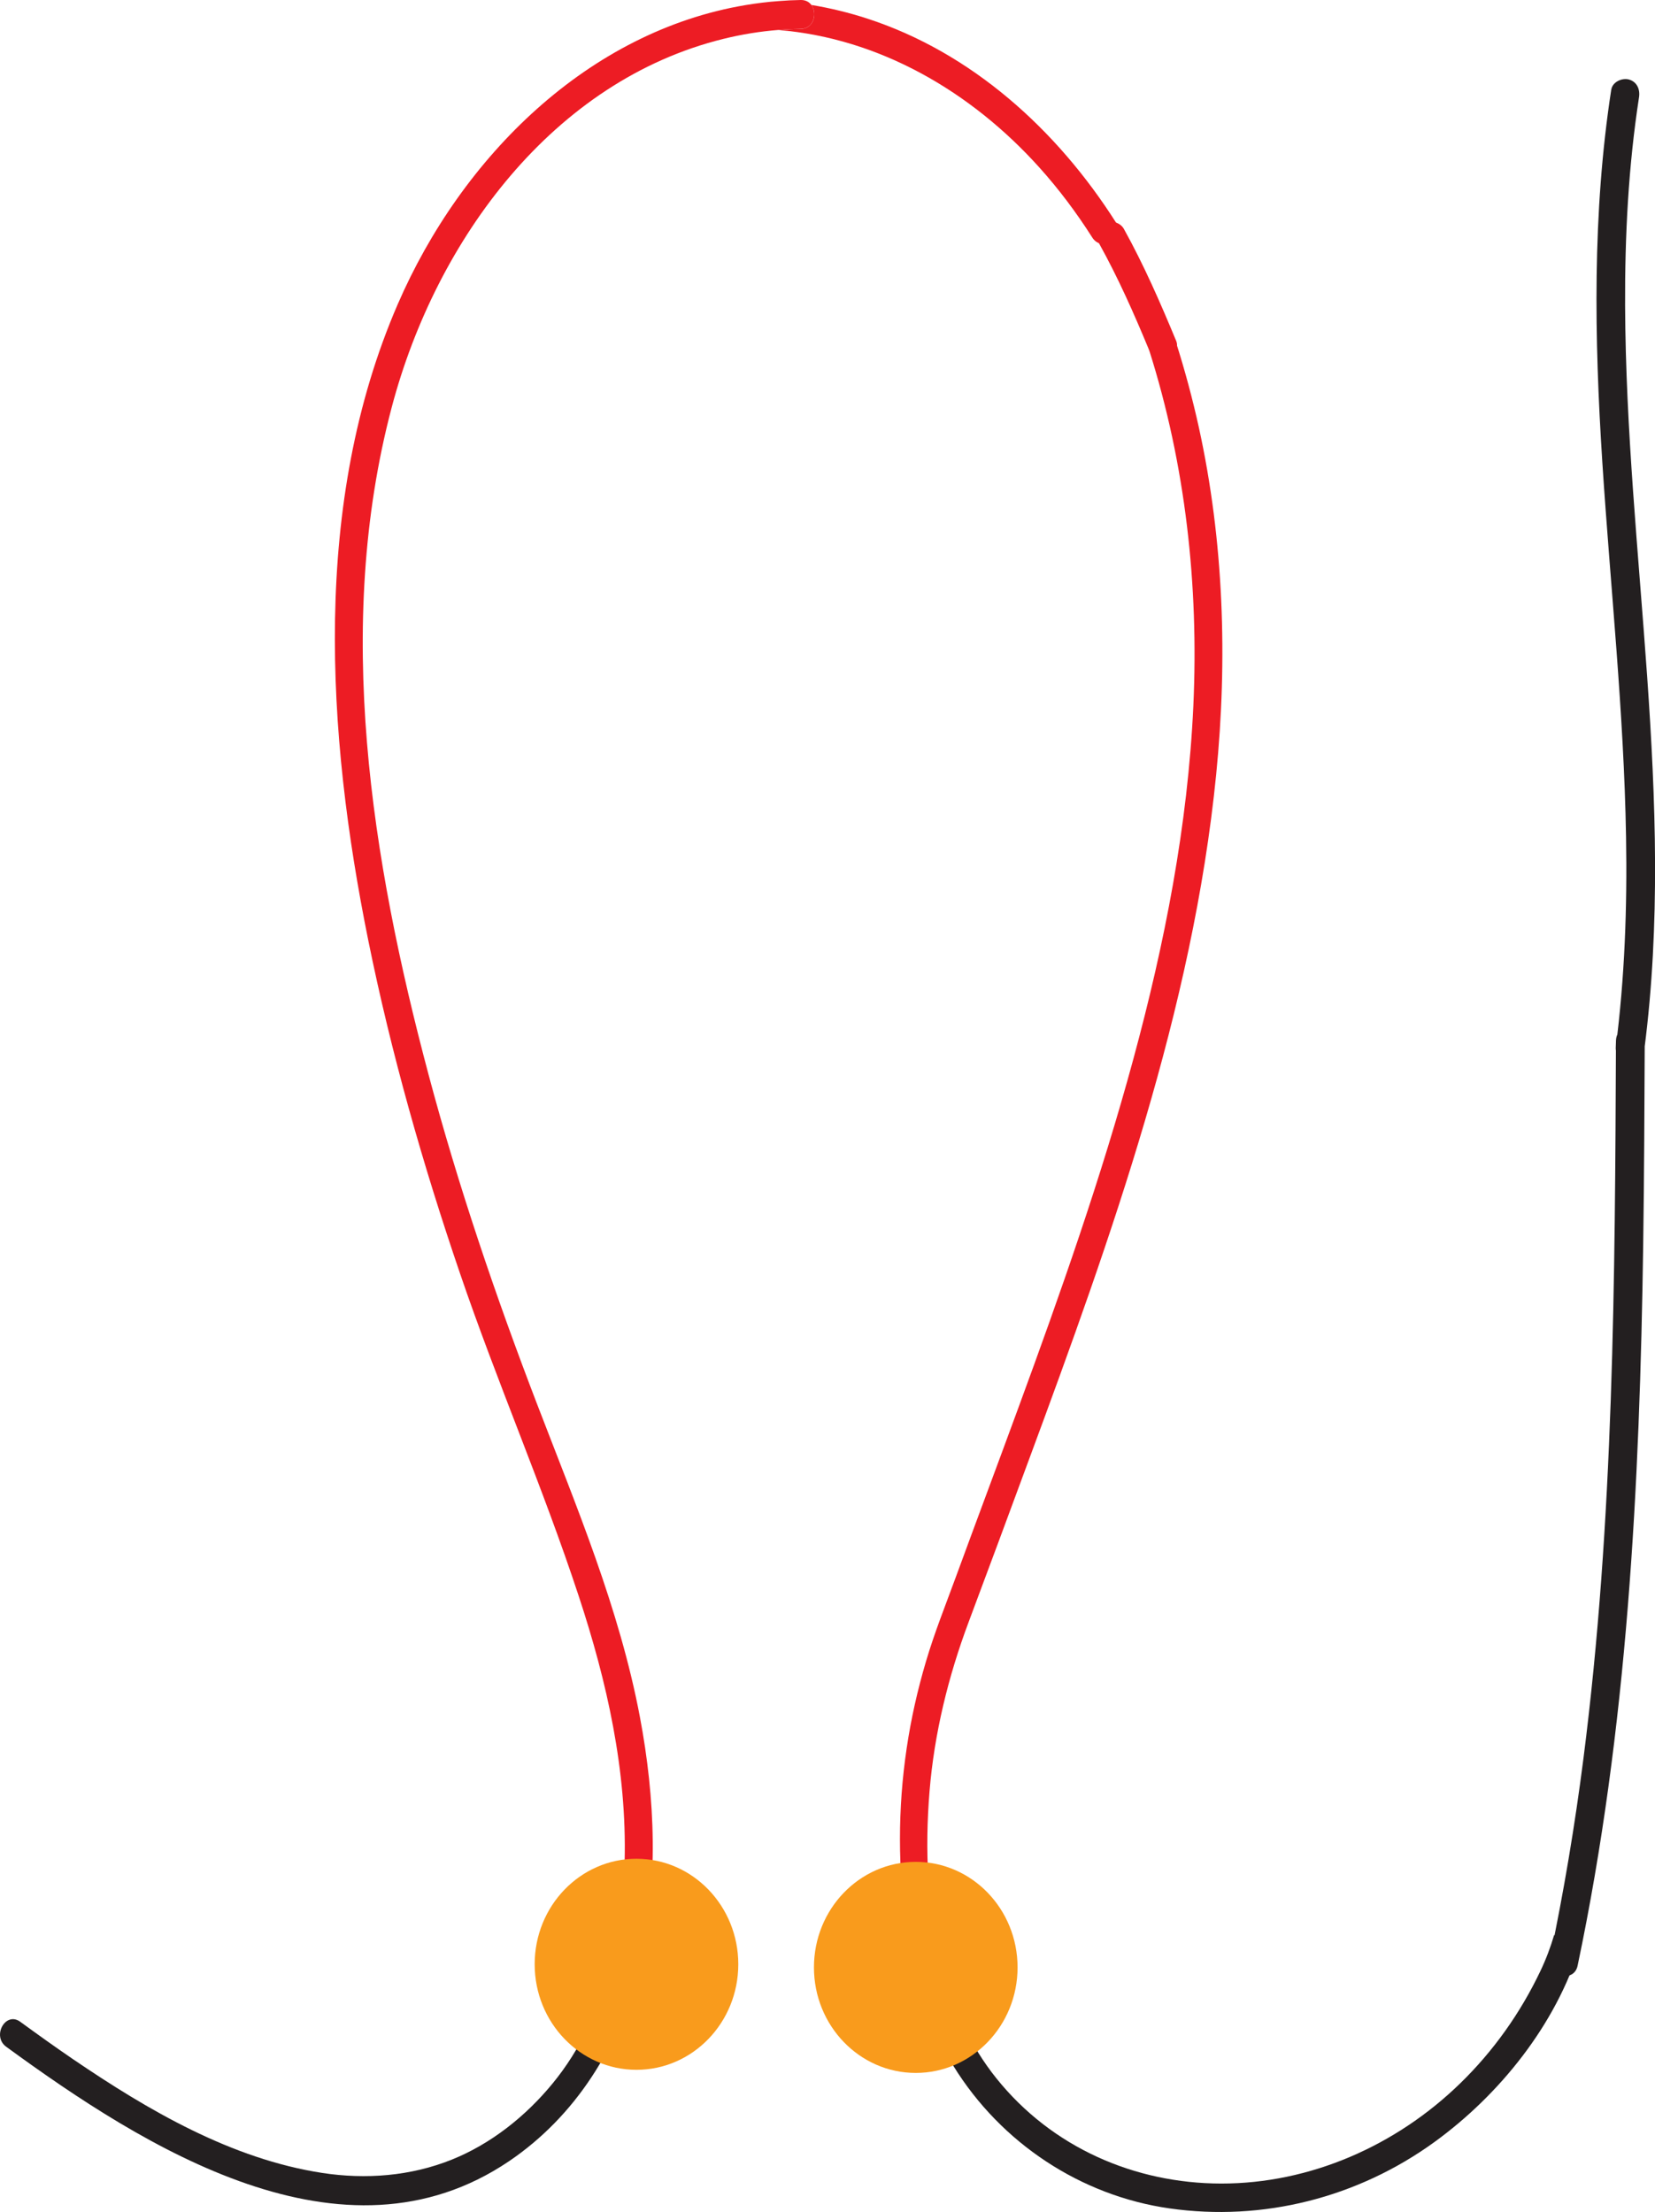 <?xml version="1.0" encoding="UTF-8"?>
<svg id="Layer_1" data-name="Layer 1" xmlns="http://www.w3.org/2000/svg" viewBox="0 0 503.77 673.45">
  <defs>
    <style>
      .cls-1 {
        fill: #231f20;
      }

      .cls-2 {
        fill: #ed1c24;
      }

      .cls-3 {
        fill: #f99b1c;
      }
    </style>
  </defs>
  <path class="cls-2" d="M247.57,6.05c-.54,1.51-1.82,2.71-3.82,2.74-2.27.04-4.53.14-6.79.33-5.63.44-11.22,1.35-16.73,2.71-51.71,12.72-87.44,60.93-100.98,112.12-17.65,66.68-6.21,137.83,11.2,203.22,9.06,34.01,20.4,67.35,32.96,100.12,11.97,31.19,25.14,62.37,31.38,95.48,4.65,24.7,5.77,50.7-.1,75.3-.07.3-.14.58-.22.88h-8.77c2.8-10.49,4.16-21.41,4.43-32.18.71-27.73-5.36-54.75-13.97-80.84-10.91-33.15-24.86-65.15-36.12-98.19-11.32-33.16-20.96-67-27.94-101.44-12.78-63.2-17.18-133.25,8.94-193.62C140.65,47.41,179.26,9.54,226.93,1.55c3.36-.56,6.77-.99,10.23-1.23,2.17-.18,4.38-.28,6.59-.32,1.48-.02,2.55.6,3.22,1.5.93,1.25,1.12,3.06.59,4.56Z"/>
  <path class="cls-1" d="M194.47,598.97c-5.92,24.07-19.33,45.34-39.56,59.03-50.49,34.11-110.88-4.08-153.02-34.87-4.45-3.24-.2-10.87,4.28-7.6,5.28,3.85,10.61,7.67,16,11.35,23,15.66,48.29,30.42,75.88,34.66,13.27,2.04,26.97.99,39.51-4.06,11.86-4.77,22.44-13.16,30.65-23.17,8.44-10.27,14.05-22.45,17.48-35.33h8.77Z"/>
  <path class="cls-2" d="M332.45,72.26c-4.79-7.53-10.13-14.66-16.06-21.25-20.86-23.22-48.79-39.37-79.43-41.87,2.26-.19,4.51-.3,6.79-.33,2-.04,3.28-1.23,3.82-2.74.53-1.5.34-3.31-.59-4.56,5.77.95,11.46,2.34,17.02,4.15,31.64,10.29,57.72,33.74,75.76,62.18,3.02,4.73-4.33,9.15-7.31,4.43Z"/>
  <path class="cls-2" d="M370.19,235.84c-3.55,35.77-11.54,70.88-21.64,105.23-10.23,34.82-22.61,68.9-35.18,102.87-6.14,16.63-12.29,33.27-18.52,49.88-6.19,16.52-10.47,33.9-11.91,51.6-1.43,17.49-.76,36.24,3.87,53.55h-8.64c-.9-3.8-1.61-7.65-2.19-11.54-2.72-18.33-2.72-36.82,0-55.16,1.32-8.94,3.31-17.77,5.87-26.41,2.58-8.76,5.97-17.19,9.1-25.74,6.3-17.19,12.73-34.32,19.03-51.51,12.85-34.98,25.24-70.18,35.01-106.21,9.52-35.1,16.58-71.09,18.26-107.58,1.66-36.65-2.38-73.28-13.44-108.18-1.71-5.4,6.48-7.71,8.18-2.34,2.7,8.5,5.02,17.14,6.94,25.86,7.59,34.62,8.77,70.43,5.26,105.68Z"/>
  <path class="cls-1" d="M477.94,592.07c-1.99-.55-3.62-1.6-4.87-2.97-1.1,3.74-2.49,7.43-4.2,11.01-6.09,12.79-14.31,24.35-24.34,34.11-19.6,19.12-45.81,30.59-72.83,30.56-26.27-.04-51.48-10.93-68.41-32.04-7.94-9.91-13.22-21.48-16.48-33.78h-8.64c2.46,10.57,6.28,20.67,12.02,29.98,14.6,23.68,38.95,39.57,65.78,43.4,28.41,4.06,57.31-3.22,80.8-20.3,19.52-14.2,36.88-35.51,44.23-59.64-1.04.04-2.07-.07-3.06-.34Z"/>
  <ellipse class="cls-3" cx="193.74" cy="598.02" rx="30.99" ry="32.13"/>
  <ellipse class="cls-3" cx="278.75" cy="598.97" rx="30.99" ry="32.13"/>
  <path class="cls-1" d="M490.46,27.25c-5.8,37.6-5.16,75.66-2.72,113.52,2.46,38.01,6.57,75.94,7.22,114.05.37,21.45-.41,42.92-3.15,64.21h8.75l.08-2.28h-8.75c-.31,72.91-.63,146.09-9.89,218.53-2.61,20.41-6,40.71-10.23,60.85-1.16,5.49,7.28,7.84,8.44,2.33,15.19-72.21,18.92-146.15,19.97-219.74.29-20.65.38-41.3.47-61.96.02-5.65-8.56-5.62-8.75,0l-.08,2.28c-.08,2.36,2.07,4.38,4.38,4.38,2.62,0,4.07-2.02,4.38-4.38,4.83-37.55,3.45-75.48.8-113.14s-6.55-75.18-6.71-112.91c-.09-21.2,1.01-42.44,4.24-63.4.36-2.35-.6-4.68-3.06-5.38-2.07-.59-5.02.72-5.38,3.06h0Z"/>
  <path class="cls-2" d="M334.55,74.11c2.91,5.25,5.59,10.62,8.1,16.06,1.23,2.66,2.42,5.33,3.58,8.01,1.3,3,2.13,4.99,3.37,7.97.87,2.11,2.94,3.85,5.38,3.06,2.03-.66,3.99-3.12,3.06-5.38-4.81-11.61-9.84-23.14-15.94-34.14-1.11-2-4.03-2.83-5.99-1.57s-2.76,3.84-1.57,5.99h0Z"/>
</svg>